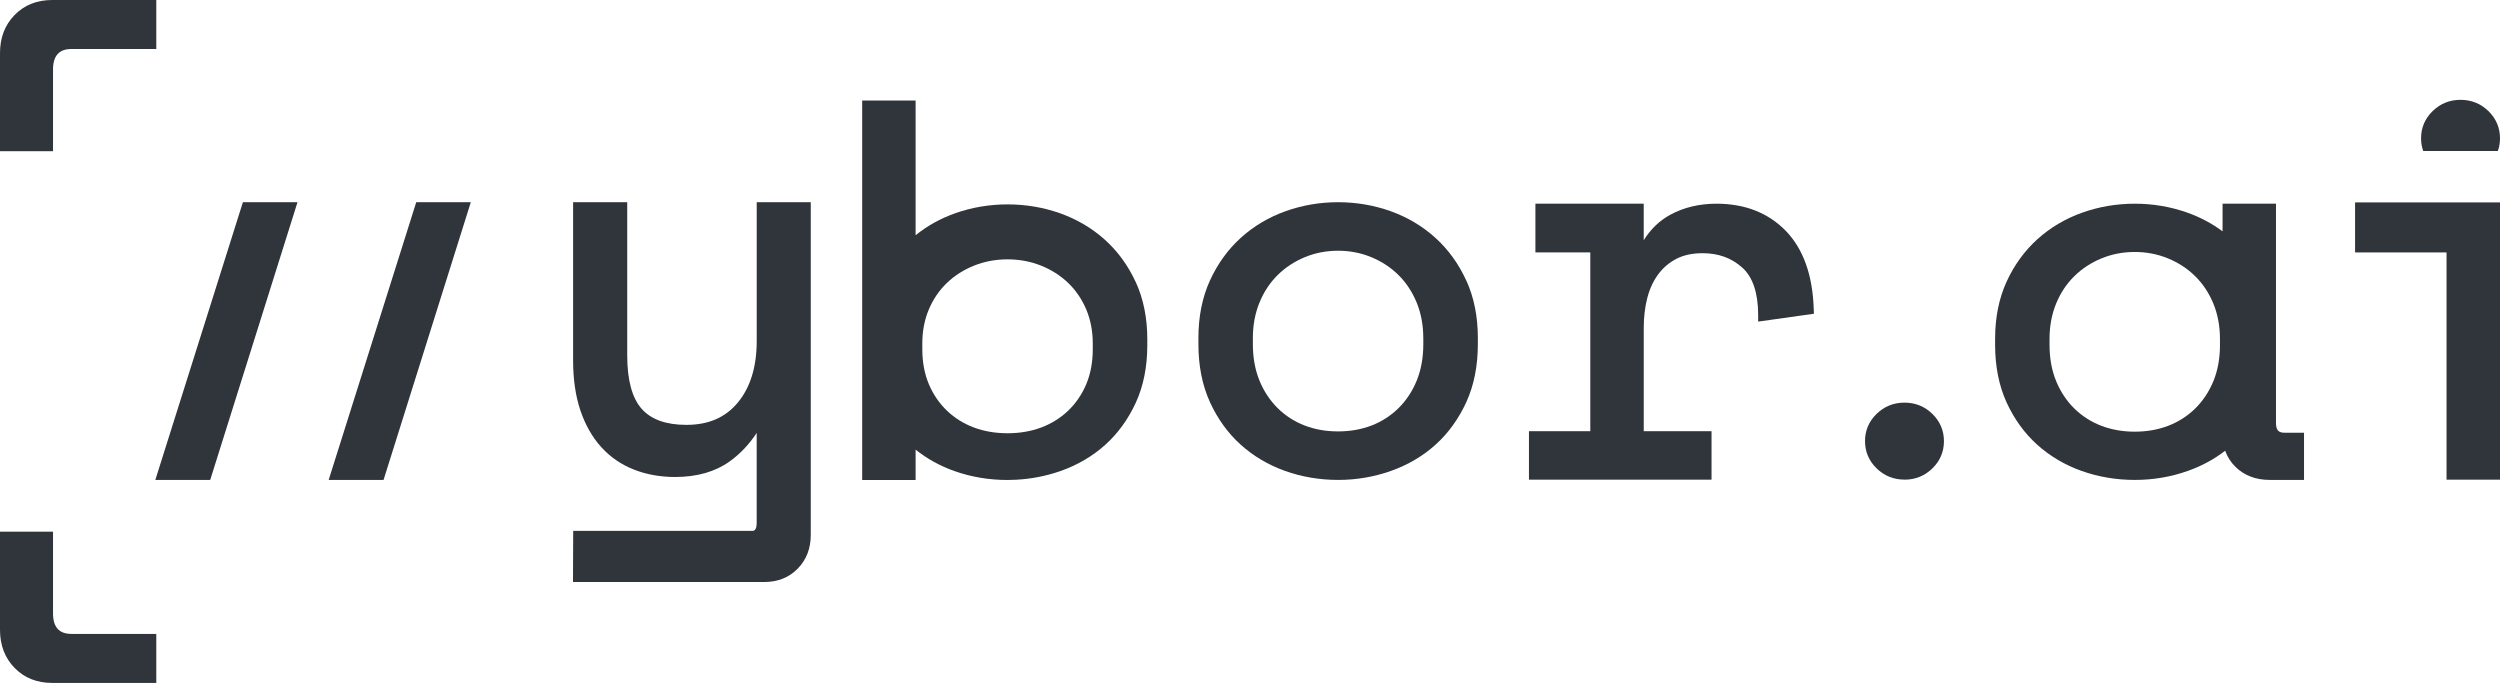 <svg width="1200" height="328" viewBox="0 0 1200 328" fill="none" xmlns="http://www.w3.org/2000/svg">
<g clip-path="url(#clip0_984_567)">
<path d="M703.826 134.695C700.167 126.663 695.173 119.761 688.996 114.167C682.819 108.574 675.596 104.276 667.534 101.383C659.514 98.517 651.012 97.057 642.29 97.057C633.568 97.057 625.065 98.517 617.045 101.383C608.983 104.262 601.761 108.56 595.583 114.154C589.406 119.747 584.413 126.663 580.753 134.681C577.094 142.713 575.236 151.985 575.236 162.235V165.169C575.236 175.584 577.094 184.939 580.753 192.971C584.413 201.003 589.351 207.863 595.46 213.374C601.554 218.885 608.722 223.142 616.797 226.035C624.818 228.9 633.402 230.361 642.303 230.361C651.204 230.361 659.555 228.9 667.672 226.035C675.816 223.156 683.039 218.899 689.147 213.374C695.242 207.863 700.181 200.989 703.854 192.971C707.513 184.939 709.371 175.584 709.371 165.169V162.235C709.371 151.985 707.513 142.713 703.854 134.681L703.826 134.695ZM683.19 162.248V165.183C683.19 171.672 682.117 177.554 680.026 182.693C677.935 187.804 674.991 192.24 671.304 195.891C667.617 199.528 663.283 202.325 658.427 204.212C653.529 206.114 648.109 207.078 642.29 207.078C636.47 207.078 631.05 206.114 626.152 204.212C621.282 202.325 616.962 199.528 613.275 195.891C609.588 192.24 606.644 187.804 604.553 182.693C602.448 177.568 601.375 171.672 601.375 165.183V162.248C601.375 156.076 602.448 150.359 604.553 145.22C606.644 140.109 609.575 135.673 613.275 132.022C616.962 128.385 621.351 125.492 626.331 123.439C631.298 121.386 636.663 120.353 642.276 120.353C647.889 120.353 653.254 121.386 658.221 123.439C663.201 125.492 667.59 128.371 671.276 132.022C674.963 135.673 677.894 140.109 679.999 145.22C682.104 150.359 683.177 156.09 683.177 162.248H683.19Z" fill="#30343B"/>
<path d="M545.163 135.439C541.503 127.476 536.509 120.615 530.332 115.063C524.155 109.511 516.933 105.254 508.871 102.389C500.85 99.537 492.348 98.104 483.626 98.104C474.904 98.104 466.402 99.551 458.381 102.403C451.406 104.882 445.078 108.409 439.492 112.9V48.26H413.849V230.403H439.492V215.827C444.968 220.208 451.214 223.666 458.12 226.104C466.14 228.956 474.725 230.389 483.626 230.389C483.654 230.389 483.667 230.389 483.695 230.389C483.709 230.389 483.722 230.389 483.75 230.389C485.139 230.389 486.515 230.334 487.891 230.265C495.127 229.865 502.212 228.488 509.008 226.104C517.153 223.253 524.375 219.023 530.484 213.54C536.578 208.07 541.517 201.251 545.19 193.288C548.85 185.311 550.707 176.026 550.707 165.707V162.8C550.707 152.633 548.85 143.43 545.19 135.453L545.163 135.439ZM483.626 124.487C489.239 124.487 494.604 125.479 499.571 127.449C504.551 129.419 508.94 132.202 512.627 135.715C516.313 139.228 519.244 143.499 521.349 148.417C523.454 153.363 524.527 158.887 524.527 164.811V167.636C524.527 173.877 523.454 179.553 521.362 184.498C519.271 189.417 516.327 193.688 512.64 197.201C508.953 200.7 504.62 203.386 499.763 205.205C494.866 207.037 489.445 207.96 483.626 207.96C477.807 207.96 472.386 207.037 467.489 205.205C462.618 203.386 458.299 200.7 454.612 197.201C450.925 193.688 447.981 189.417 445.89 184.498C443.785 179.566 442.712 173.89 442.712 167.636V164.811C442.712 158.874 443.785 153.363 445.89 148.417C447.981 143.499 450.911 139.228 454.612 135.715C458.299 132.202 462.687 129.433 467.667 127.449C472.634 125.479 477.999 124.487 483.612 124.487H483.626Z" fill="#30343B"/>
<path d="M870.676 150.594L870.594 148.224C870.057 132.009 865.545 119.431 857.194 110.834C848.761 102.168 837.576 97.773 823.942 97.773C815.757 97.773 808.355 99.523 801.944 102.967C796.648 105.805 792.314 109.952 788.985 115.325V97.773H736.996V121.153H763.341V206.968H733.9V230.237H821.535V206.968H788.999V157.262C788.999 152.178 789.576 147.37 790.718 142.948C791.833 138.649 793.594 134.833 795.974 131.637C798.299 128.496 801.243 126.002 804.71 124.211C808.163 122.434 812.372 121.538 817.229 121.538C824.85 121.538 831.082 123.798 836.283 128.441C841.345 132.959 843.918 140.661 843.918 151.296V154.368L870.676 150.594Z" fill="#30343B"/>
<path d="M1130.44 121.167H1174.34V230.238H1200V97.154H1130.44V121.167Z" fill="#30343B"/>
<path d="M914.149 230.239C919.363 230.239 923.862 228.42 927.549 224.824C931.236 221.229 933.093 216.834 933.093 211.75C933.093 206.667 931.222 202.272 927.549 198.676C923.862 195.08 919.363 193.262 914.149 193.262C908.935 193.262 904.436 195.08 900.749 198.676C897.062 202.272 895.205 206.667 895.205 211.736C895.205 216.806 897.076 221.215 900.749 224.797C904.422 228.393 908.935 230.211 914.149 230.211V230.239Z" fill="#30343B"/>
<path d="M1096.7 207.712C1094.1 207.712 1092.47 206.927 1092.47 203.014V97.773H1066.83V111.04C1061.75 107.266 1056.1 104.262 1049.95 102.072C1041.93 99.22 1033.43 97.773 1024.7 97.773C1015.98 97.773 1007.48 99.22 999.459 102.072C991.397 104.937 984.175 109.222 977.998 114.774C971.821 120.34 966.827 127.214 963.167 135.191C959.508 143.182 957.65 152.398 957.65 162.607V165.528C957.65 175.888 959.508 185.187 963.167 193.178C966.827 201.168 971.765 207.988 977.874 213.471C983.968 218.954 991.136 223.197 999.211 226.063C1007.23 228.915 1015.82 230.361 1024.72 230.361C1033.62 230.361 1041.97 228.915 1050.09 226.063C1056.74 223.721 1062.77 220.456 1068.08 216.35C1069.13 219.326 1070.82 221.971 1073.18 224.244C1077.41 228.308 1082.88 230.361 1089.49 230.361H1105.93V207.698H1096.72L1096.7 207.712ZM1065.59 165.541C1065.59 171.989 1064.52 177.858 1062.43 182.955C1060.34 188.039 1057.39 192.461 1053.7 196.085C1050.02 199.694 1045.68 202.477 1040.83 204.351C1035.93 206.238 1030.51 207.202 1024.69 207.202C1018.87 207.202 1013.45 206.238 1008.55 204.351C1003.68 202.477 999.363 199.694 995.676 196.085C991.989 192.461 989.045 188.039 986.954 182.955C984.849 177.858 983.776 171.989 983.776 165.541V162.621C983.776 156.49 984.849 150.787 986.954 145.689C989.045 140.605 991.975 136.183 995.676 132.56C999.363 128.937 1003.75 126.071 1008.73 124.018C1013.7 121.979 1019.06 120.946 1024.68 120.946C1030.29 120.946 1035.65 121.979 1040.62 124.018C1045.6 126.057 1049.99 128.937 1053.68 132.56C1057.36 136.183 1060.29 140.605 1062.4 145.689C1064.5 150.8 1065.58 156.504 1065.58 162.621V165.541H1065.59Z" fill="#30343B"/>
<path d="M1198.97 72.494C1199.64 70.593 1200 68.567 1200 66.404C1200 61.335 1198.13 56.926 1194.46 53.33C1190.77 49.735 1186.27 47.916 1181.06 47.916C1175.84 47.916 1171.34 49.735 1167.66 53.33C1163.97 56.926 1162.11 61.321 1162.11 66.391C1162.11 68.554 1162.47 70.579 1163.14 72.48H1198.97V72.494Z" fill="#30343B"/>
<path d="M199.798 97.057L157.756 230.375H184.101L225.992 97.057H199.798Z" fill="#30343B"/>
<path d="M100.896 230.375L142.801 97.057H116.593L74.551 230.375H100.896Z" fill="#30343B"/>
<path d="M363.222 97.057V163.75C363.222 176.094 360.154 186.041 354.101 193.288C348.13 200.451 340.054 203.937 329.448 203.937C319.749 203.937 312.54 201.361 308.027 196.263C303.405 191.056 301.066 182.431 301.066 170.611V97.057H275.092V173.063C275.092 182.059 276.262 190.105 278.573 196.966C280.925 203.923 284.282 209.861 288.588 214.6C292.922 219.395 298.218 223.032 304.327 225.415C310.325 227.771 316.97 228.956 324.055 228.956C334.524 228.956 343.356 226.434 350.29 221.447C355.284 217.852 359.617 213.278 363.208 207.808V250.916C363.208 254.828 361.695 254.828 361.048 254.828H275.133L275.037 279.365H366.881C373.361 279.365 378.754 277.202 382.922 272.931C387.063 268.688 389.168 263.26 389.168 256.798V97.057H363.194H363.222Z" fill="#30343B"/>
<path d="M25.135 0C17.733 0 11.707 2.397 7.016 7.191C2.339 11.986 0 18.089 0 25.487V72.576H25.451V33.326C25.451 26.782 28.395 23.517 34.256 23.517H75.019V0H25.135Z" fill="#30343B"/>
<path d="M25.135 327.805C17.733 327.805 11.707 325.408 7.016 320.613C2.339 315.819 0 309.716 0 302.304V255.215H25.451V294.465C25.451 301.009 28.395 304.274 34.256 304.274H75.019V327.805H25.135Z" fill="#30343B"/>
</g>
<defs>
<clipPath id="clip0_984_567">
<rect width="1200" height="327.805" fill="white"/>
</clipPath>
</defs>
</svg>
